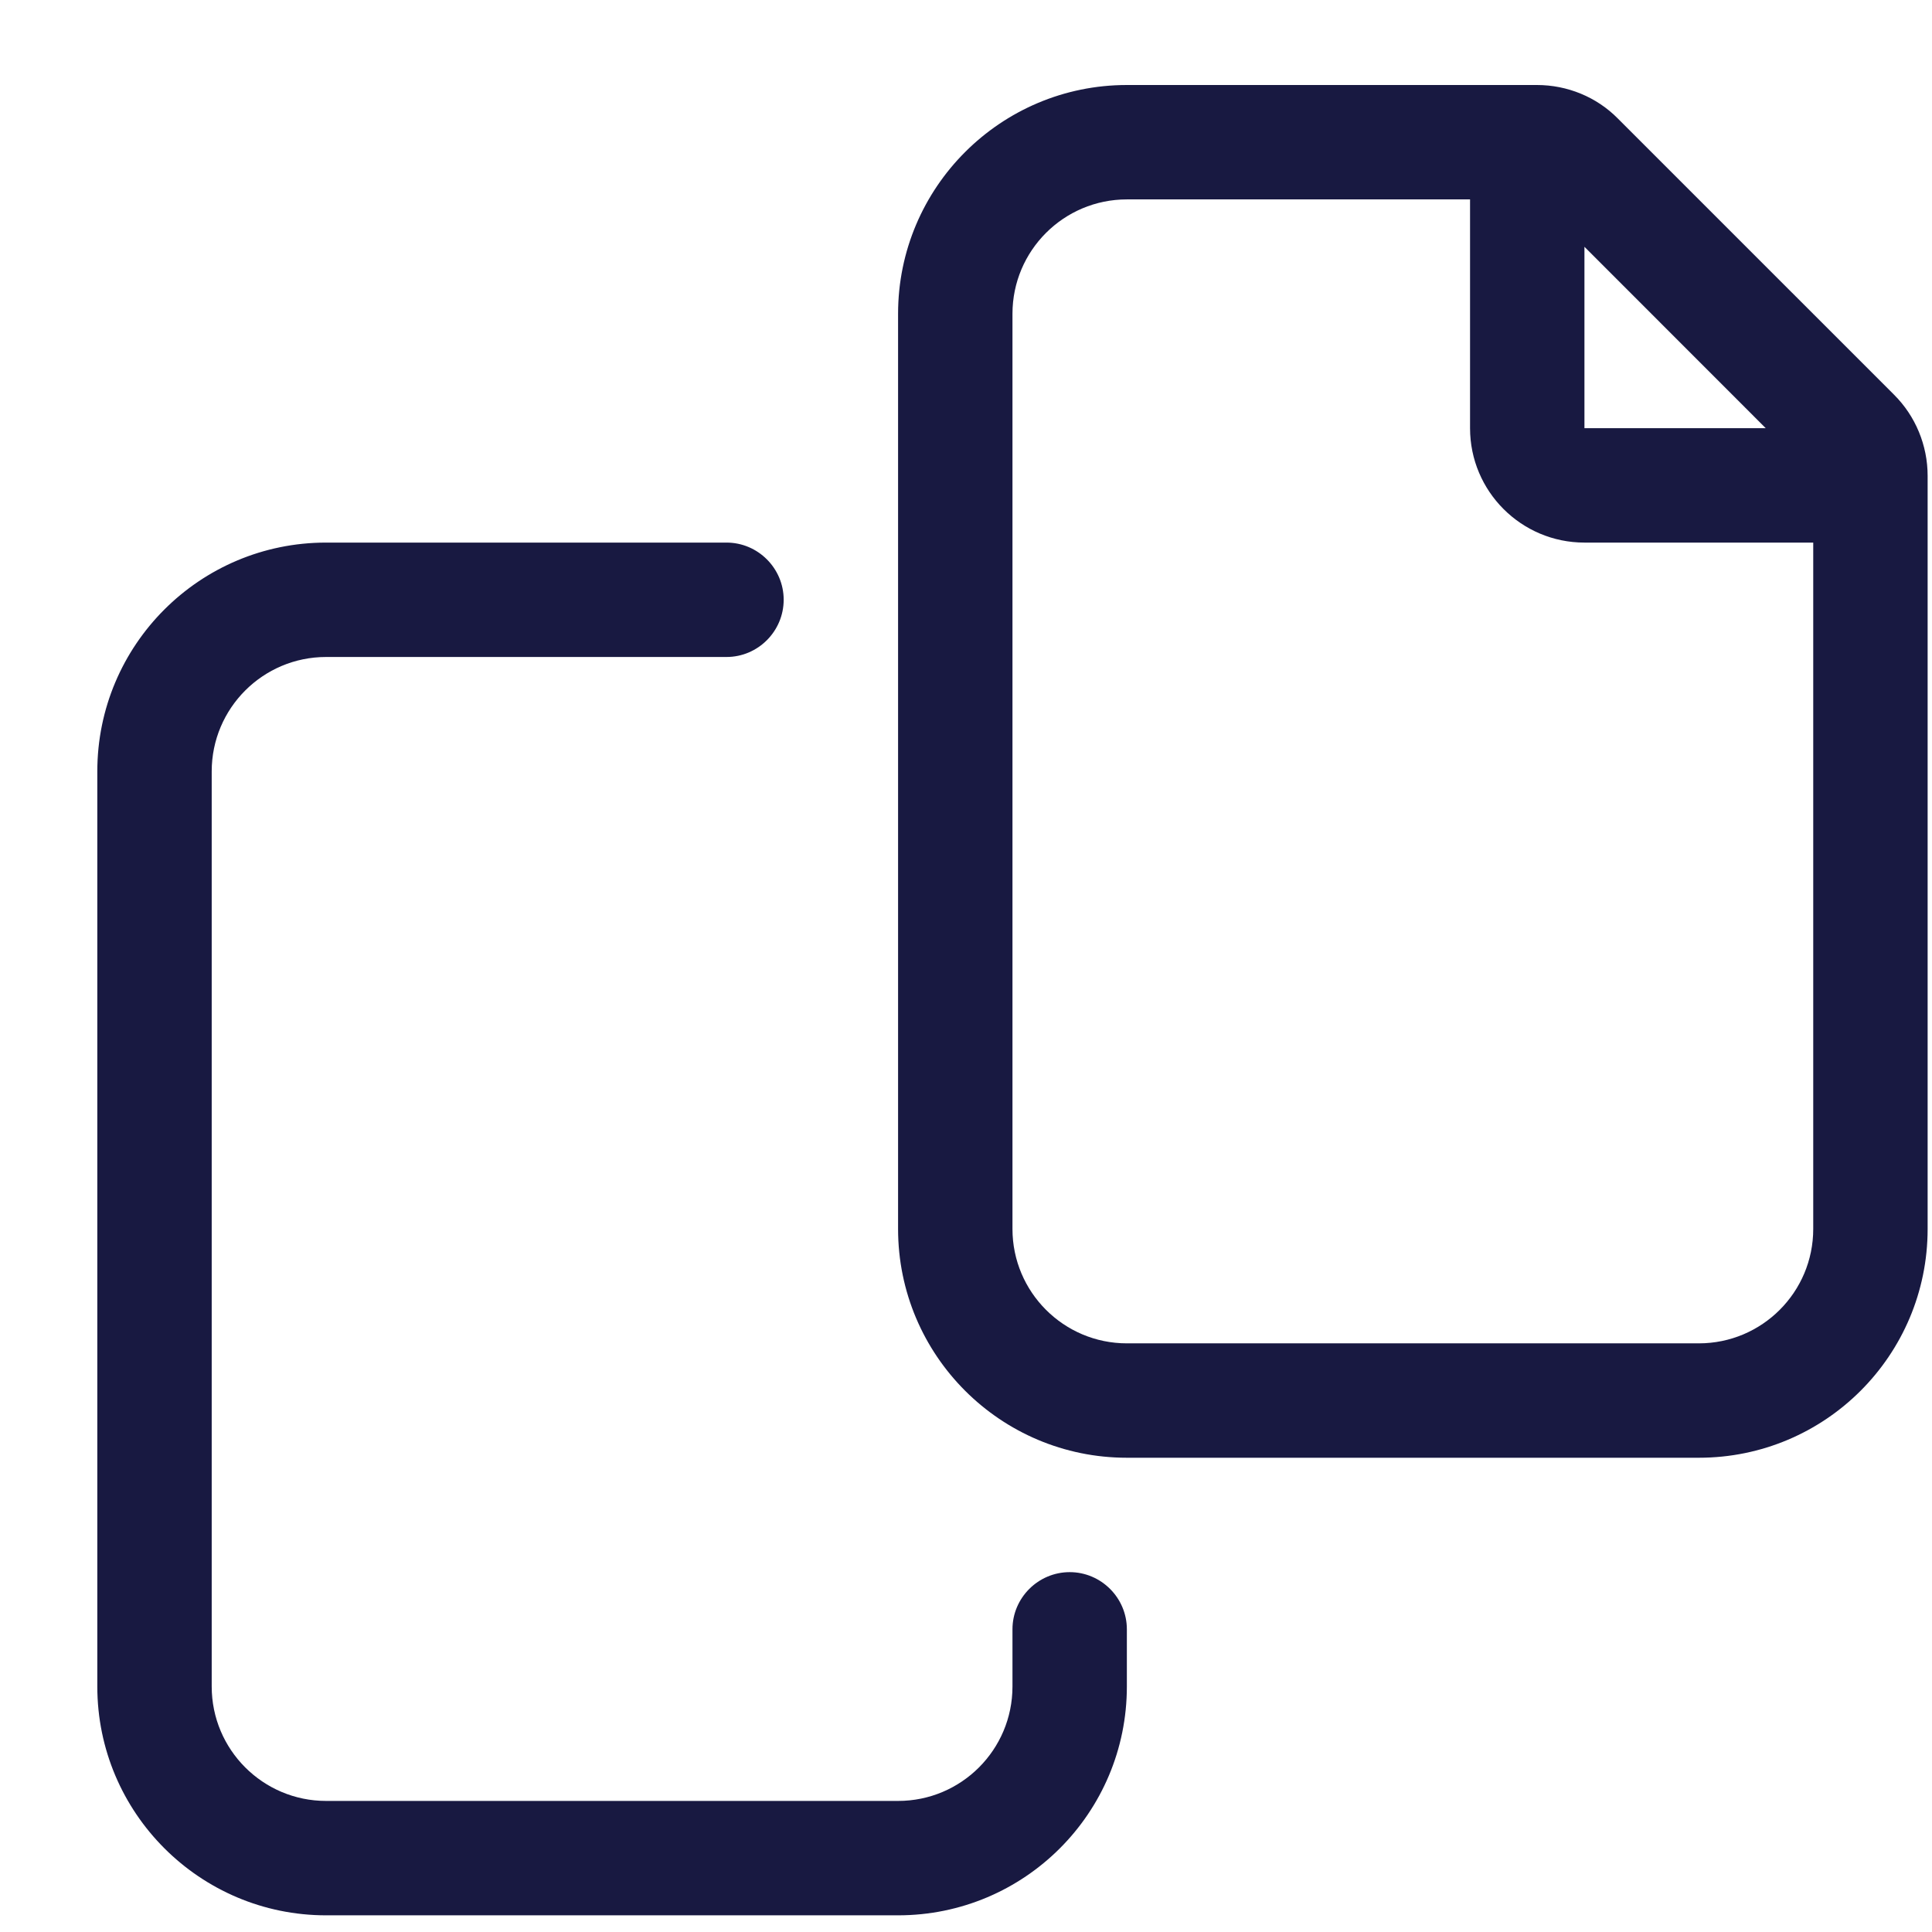<svg width="19" height="19" viewBox="0 0 19 19" fill="none" xmlns="http://www.w3.org/2000/svg">
<path d="M10.52 15.461C10.21 15.461 9.957 15.714 9.957 16.023V16.586C9.957 17.207 9.454 17.711 8.832 17.711H3.207C2.586 17.711 2.082 17.207 2.082 16.586V7.586C2.082 6.965 2.586 6.461 3.207 6.461H7.145C7.454 6.461 7.707 6.208 7.707 5.898C7.707 5.589 7.454 5.336 7.145 5.336H3.207C1.964 5.336 0.957 6.343 0.957 7.586L0.957 16.586C0.957 17.827 1.965 18.836 3.207 18.836H8.832C10.075 18.836 11.082 17.829 11.082 16.586V16.023C11.082 15.714 10.829 15.461 10.52 15.461ZM18.627 3.882L15.911 1.166C15.702 0.954 15.414 0.836 15.115 0.836H11.082C9.841 0.836 8.832 1.843 8.832 3.086V12.086C8.832 13.329 9.84 14.336 11.082 14.336H16.707C17.95 14.336 18.957 13.329 18.957 12.086V4.679C18.957 4.38 18.838 4.092 18.627 3.882ZM15.582 2.427L17.365 4.211H15.582V2.427ZM17.832 12.086C17.832 12.707 17.329 13.211 16.707 13.211H11.082C10.461 13.211 9.957 12.707 9.957 12.086V3.086C9.957 2.465 10.461 1.961 11.082 1.961H14.457L14.457 4.211C14.457 4.832 14.961 5.336 15.582 5.336H17.832V12.086Z" fill="#181941"/>
</svg>
